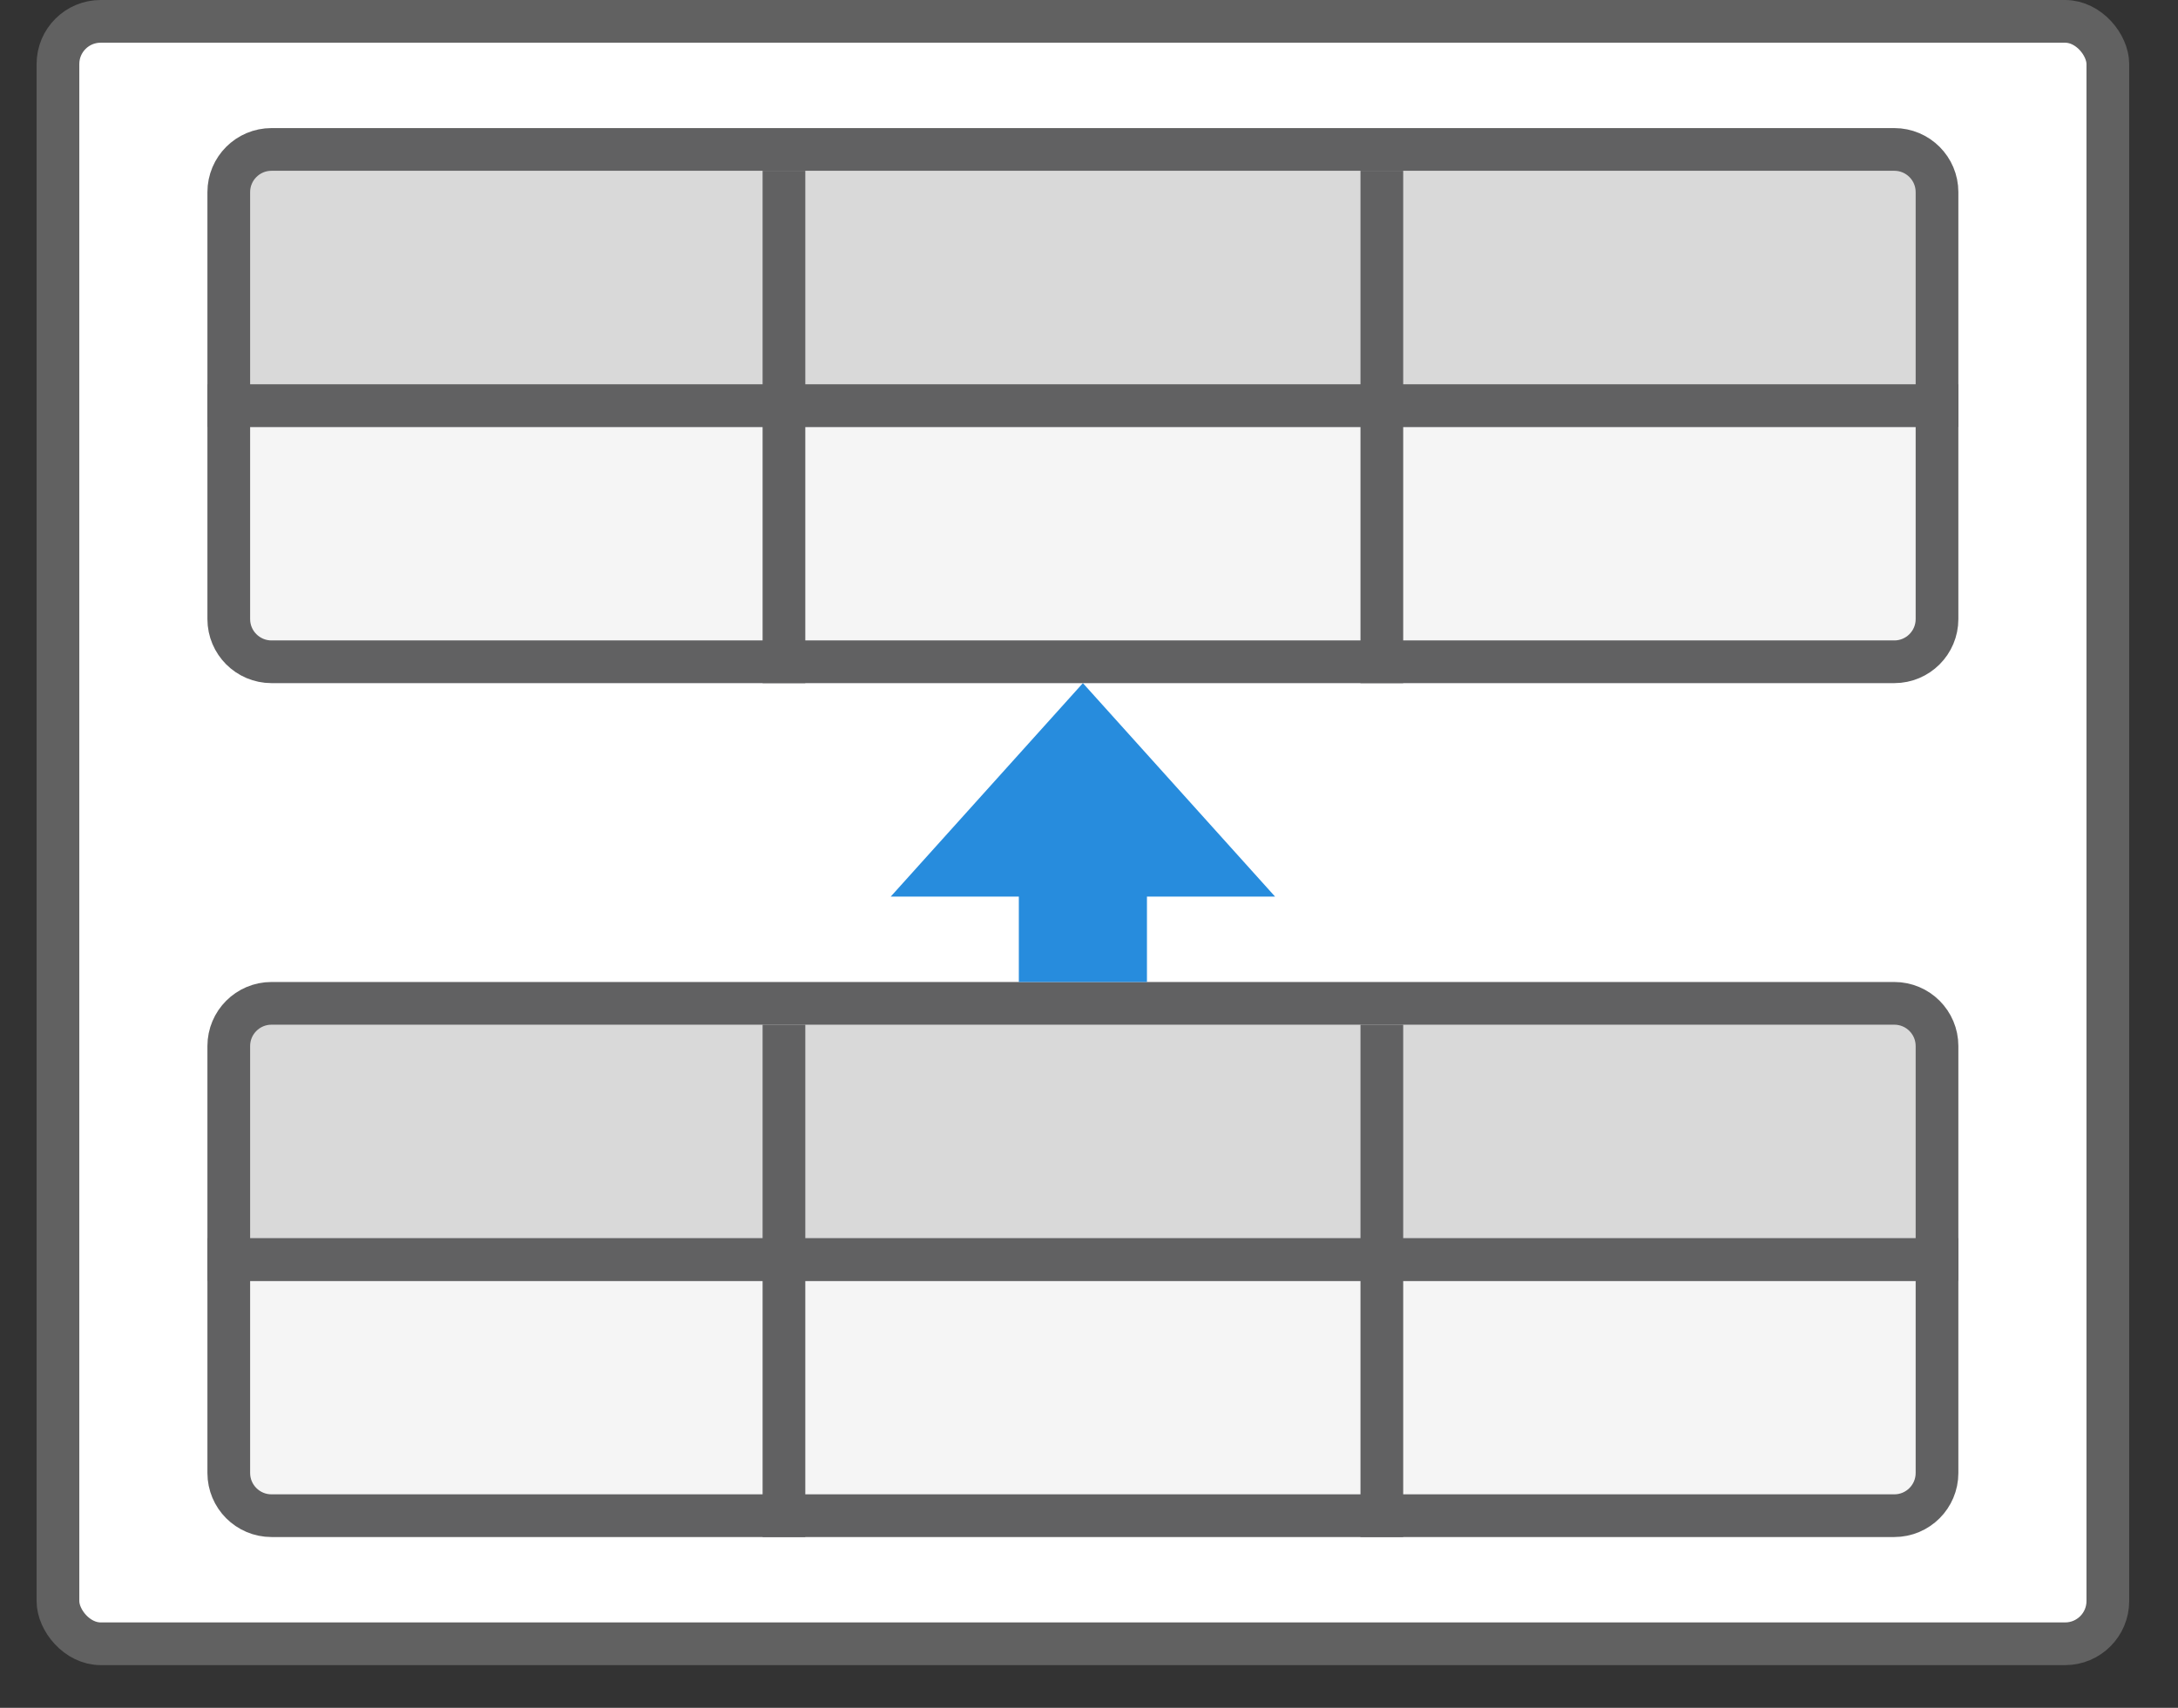 <svg width="51" height="40" viewBox="0 0 51 40" fill="none" xmlns="http://www.w3.org/2000/svg">
<rect x="0" y="0" width="51" height="40" fill="#333333" stroke="none"/>
<rect x="1.357" y="0.5" width="48" height="38" rx="1" fill="#FFFFFF"/>
<path d="M45.357 34.5C45.357 35.052 44.91 35.5 44.357 35.5L6.357 35.5C5.805 35.5 5.357 35.052 5.357 34.5L5.357 29.5L45.357 29.5L45.357 34.5Z" fill="#F5F5F5" stroke="#616162"/>
<path d="M5.357 24.5C5.357 23.948 5.805 23.5 6.357 23.5H44.357C44.91 23.5 45.357 23.948 45.357 24.5V29.5H5.357V24.5Z" fill="#D9D9D9" stroke="#616162"/>
<path d="M18.357 24V36M32.357 24V36" stroke="#616162"/>
<path d="M25.357 16L20.857 21H23.857V23H26.857V21H29.857L25.357 16Z" fill="#278CDD"/>
<path d="M45.357 14.5C45.357 15.052 44.91 15.5 44.357 15.5L6.357 15.5C5.805 15.5 5.357 15.052 5.357 14.5L5.357 9.5L45.357 9.5L45.357 14.5Z" fill="#F5F5F5" stroke="#616162"/>
<path d="M5.357 4.5C5.357 3.948 5.805 3.5 6.357 3.5H44.357C44.91 3.5 45.357 3.948 45.357 4.5V9.5H5.357V4.5Z" fill="#D9D9D9" stroke="#616162"/>
<path d="M18.357 4V16M32.357 4V16" stroke="#616162"/>
<rect x="1.357" y="0.5" width="48" height="38" rx="1" stroke="#616161"/>
</svg>
